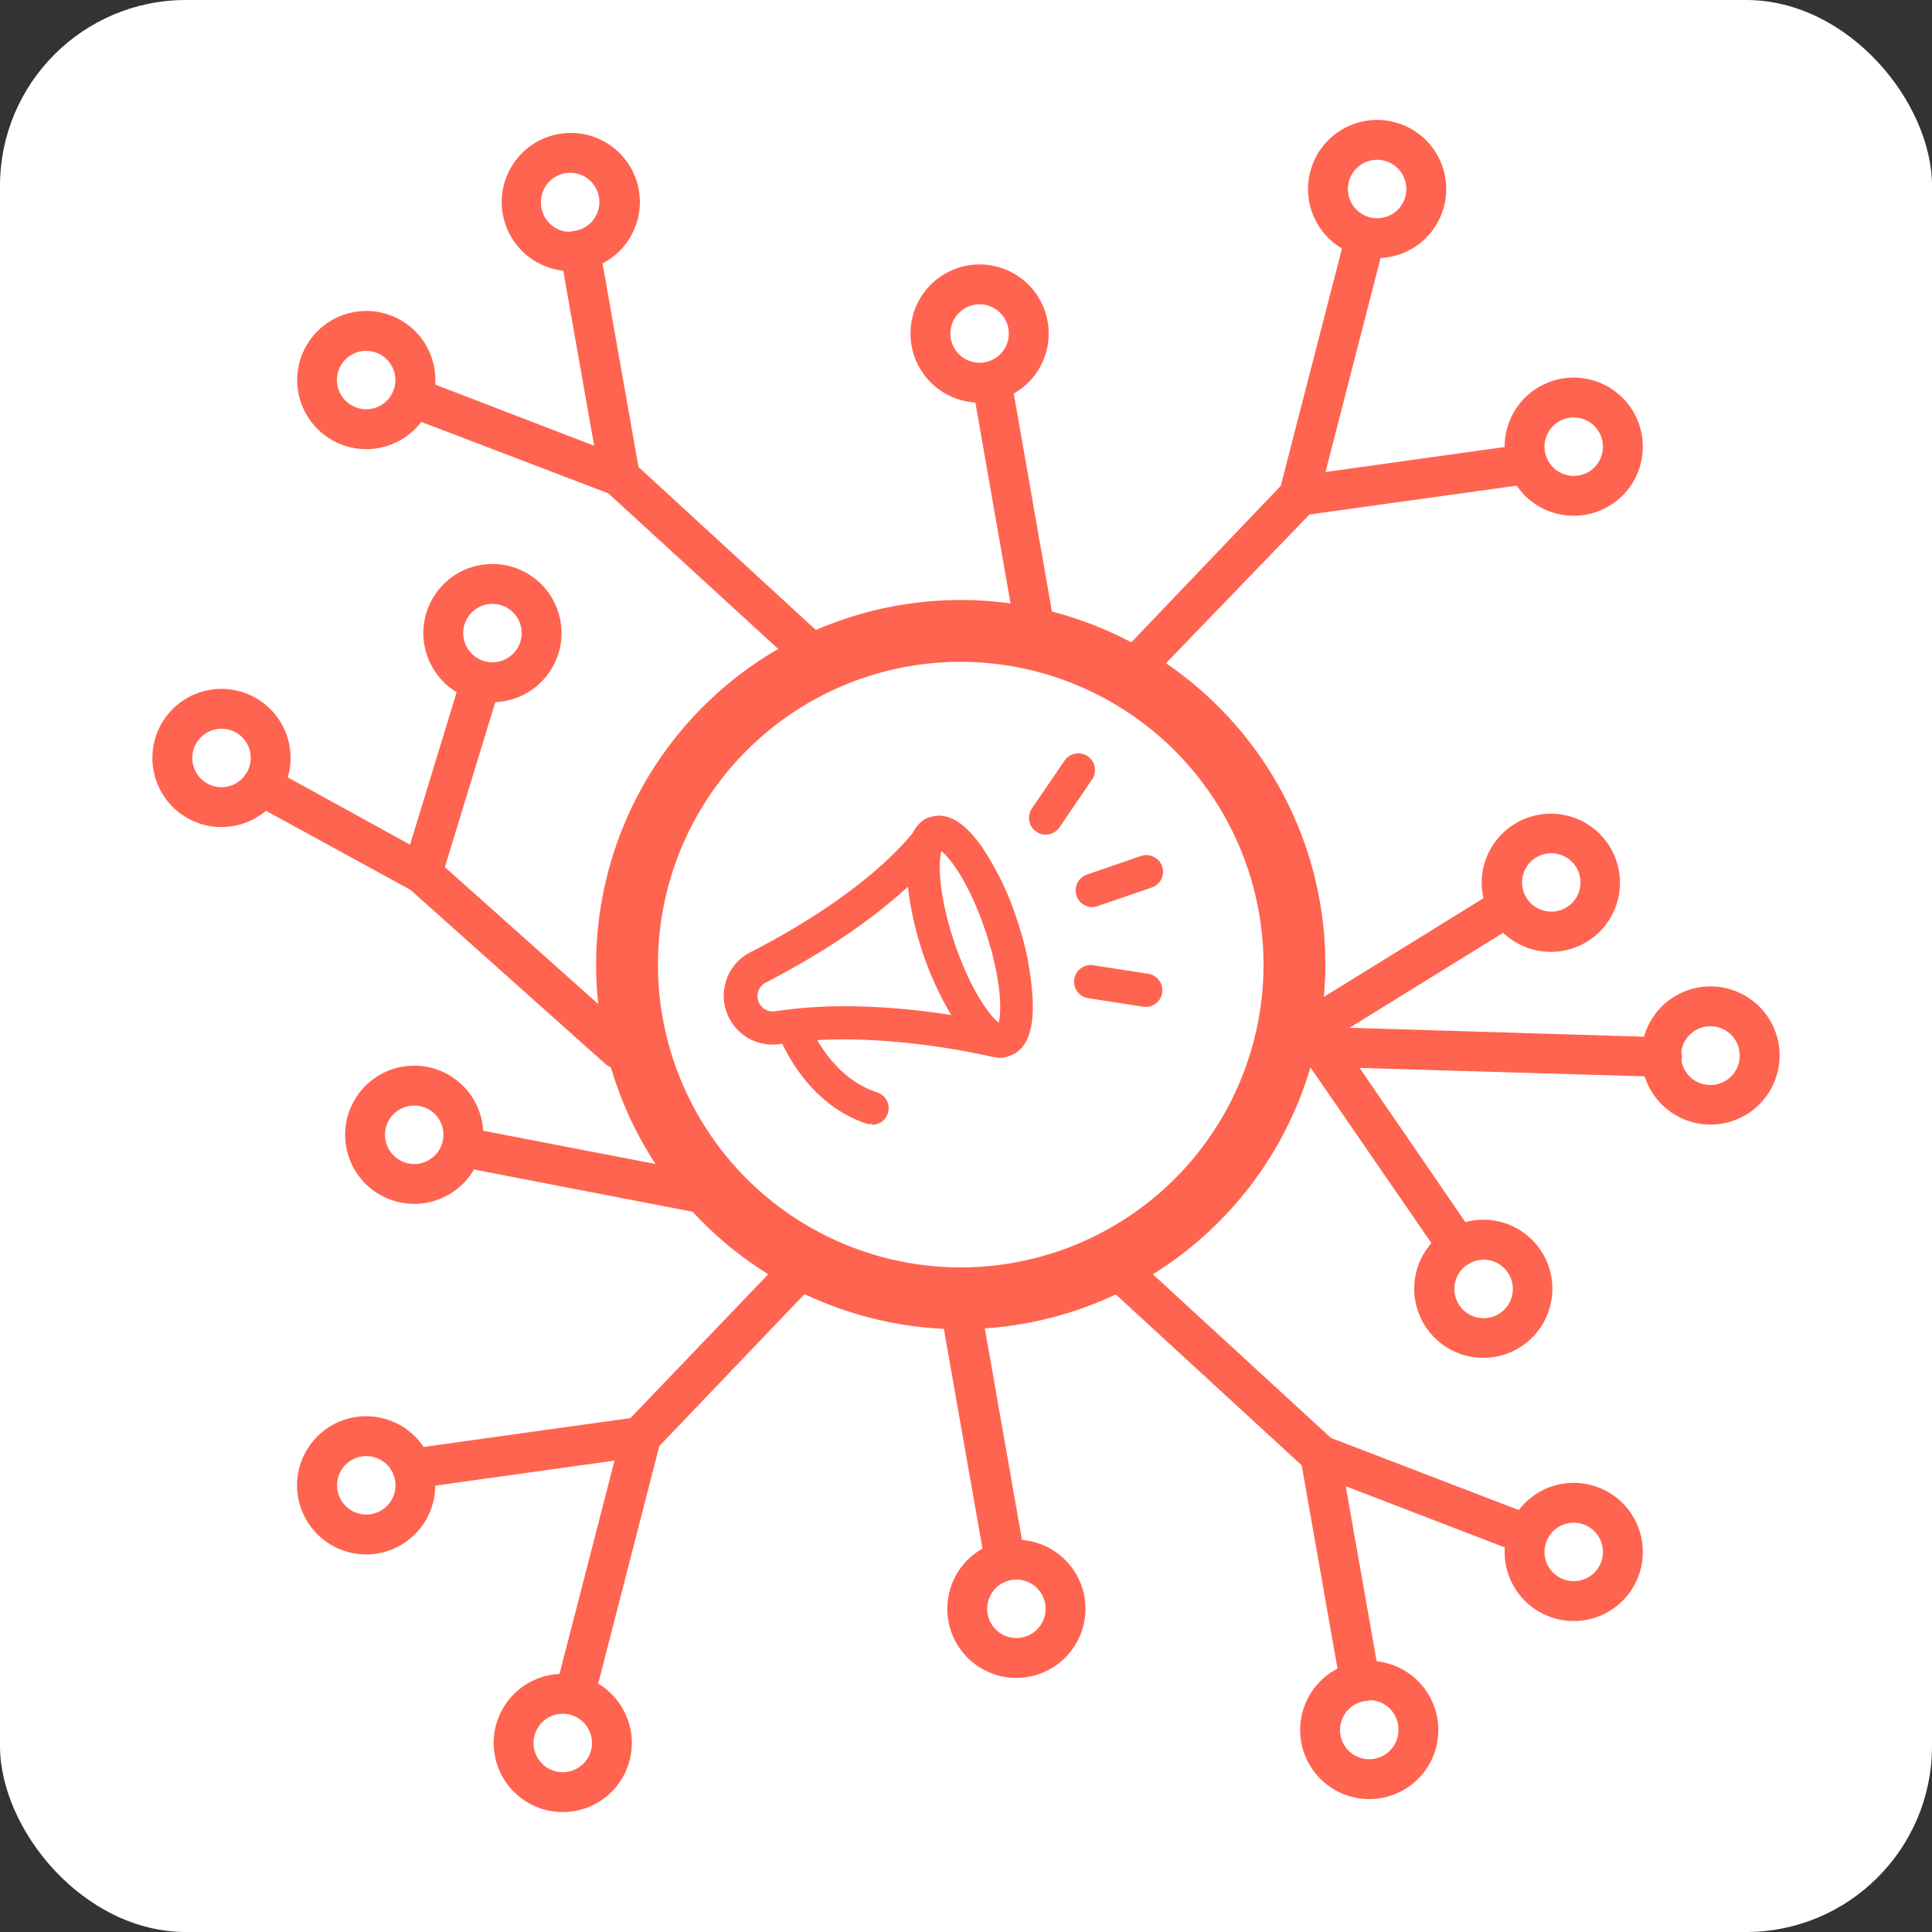 <svg id="Camada_1" data-name="Camada 1" xmlns="http://www.w3.org/2000/svg" viewBox="0 0 125 125"><rect x="0" y="0" width="125" height="125" fill="#333333" stroke="none"/><defs><style>.cls-1{fill:#fff;}.cls-2{fill:#ff6450;}</style></defs><rect class="cls-1" width="125" height="125" rx="12.03"/><path class="cls-2" d="M64.76,68.44c-.89,0-1.81-.66-2.74-2a21.06,21.06,0,0,1-3.37-10.08c0-2,.46-3.14,1.53-3.49s2.18.27,3.32,1.88a18.82,18.82,0,0,1,2.32,4.82,19.06,19.06,0,0,1,1,5.25c.06,2-.46,3.15-1.52,3.5A1.65,1.65,0,0,1,64.76,68.44ZM60.91,55.07c-.22.75-.18,2.87.83,5.88s2.25,4.74,2.87,5.21c.21-.75.17-2.87-.84-5.88h0C62.77,57.26,61.52,55.54,60.91,55.07Z"/><path class="cls-2" d="M64.48,68.38a1.15,1.15,0,0,1-.26,0h0c-.08,0-7.42-1.83-13.77-.83a3.16,3.16,0,0,1-1.92-5.93c2.33-1.18,8.06-4.36,11-8.33a1.08,1.08,0,0,1,1.74,1.28c-3.06,4.18-8.66,7.42-11.72,9a1,1,0,0,0-.5,1.17,1,1,0,0,0,1.11.69c6.78-1.06,14.31.8,14.62.87a1.08,1.08,0,0,1-.26,2.13Z"/><path class="cls-2" d="M56.46,72.72a1,1,0,0,1-.33,0c-4.23-1.36-5.79-5.82-5.86-6a1.08,1.08,0,0,1,2-.7c0,.06,1.3,3.63,4.47,4.65a1.08,1.08,0,0,1-.33,2.11Z"/><path class="cls-2" d="M70.67,58.69a1.08,1.08,0,0,1-.35-2.1l3.5-1.21a1.09,1.09,0,0,1,1.37.67,1.08,1.08,0,0,1-.67,1.37L71,58.63A.91.91,0,0,1,70.67,58.69Z"/><path class="cls-2" d="M67.65,54a1,1,0,0,1-.6-.19,1.08,1.08,0,0,1-.29-1.5l2.09-3.06a1.08,1.08,0,1,1,1.78,1.22l-2.08,3.06A1.1,1.1,0,0,1,67.65,54Z"/><path class="cls-2" d="M74.15,65.14H74l-3.66-.57a1.08,1.08,0,0,1,.33-2.13l3.66.57a1.08,1.08,0,0,1-.17,2.14Z"/><path class="cls-2" d="M14.33,53.51A4.47,4.47,0,1,1,18.8,49,4.47,4.47,0,0,1,14.33,53.51Zm0-6.36A1.89,1.89,0,1,0,16.22,49,1.88,1.88,0,0,0,14.33,47.15Z"/><path class="cls-2" d="M31.86,45.43A4.47,4.47,0,1,1,36.33,41,4.47,4.47,0,0,1,31.86,45.43Zm0-6.36A1.89,1.89,0,1,0,33.75,41,1.89,1.89,0,0,0,31.86,39.07Z"/><path class="cls-2" d="M27.3,57.8a1.27,1.27,0,0,1-.62-.16L16.37,52a1.29,1.29,0,1,1,1.24-2.26l8.92,4.91,3.32-10.86a1.29,1.29,0,1,1,2.47.75L28.54,56.89a1.33,1.33,0,0,1-.75.82A1.37,1.37,0,0,1,27.3,57.8Z"/><path class="cls-2" d="M40,69.15a1.26,1.26,0,0,1-.85-.33L26.45,57.48a1.29,1.29,0,1,1,1.71-1.93L40.88,66.9A1.29,1.29,0,0,1,41,68.72,1.32,1.32,0,0,1,40,69.15Z"/><path class="cls-2" d="M65.76,108.56a4.47,4.47,0,1,1,4.47-4.47A4.48,4.48,0,0,1,65.76,108.56Zm0-6.36a1.89,1.89,0,1,0,1.89,1.89A1.89,1.89,0,0,0,65.76,102.2Z"/><path class="cls-2" d="M65,102.2a1.29,1.29,0,0,1-1.27-1.07l-2.81-16A1.31,1.31,0,0,1,62,83.65a1.29,1.29,0,0,1,1.49,1l2.81,16a1.29,1.29,0,0,1-1.05,1.49Z"/><path class="cls-2" d="M23.69,100.57a4.47,4.47,0,1,1,4.47-4.47A4.47,4.47,0,0,1,23.69,100.57Zm0-6.36a1.89,1.89,0,1,0,1.9,1.89A1.89,1.89,0,0,0,23.69,94.21Z"/><path class="cls-2" d="M36.41,117.24a4.47,4.47,0,1,1,4.47-4.47A4.47,4.47,0,0,1,36.41,117.24Zm0-6.36a1.89,1.89,0,1,0,1.89,1.89A1.89,1.89,0,0,0,36.41,110.88Z"/><path class="cls-2" d="M37.19,110.88a1.12,1.12,0,0,1-.32,0,1.29,1.29,0,0,1-.93-1.57l3.82-14.81-12.88,1.8a1.29,1.29,0,0,1-.36-2.56l14.79-2.06a1.28,1.28,0,0,1,1.42,1.6l-4.29,16.67A1.3,1.3,0,0,1,37.19,110.88Z"/><path class="cls-2" d="M41.48,94.21A1.29,1.29,0,0,1,40.55,92L51.47,80.6a1.29,1.29,0,1,1,1.87,1.78L42.42,93.81A1.34,1.34,0,0,1,41.48,94.21Z"/><path class="cls-2" d="M88.59,116.4a4.47,4.47,0,1,1,4.47-4.47A4.47,4.47,0,0,1,88.59,116.4Zm0-6.36a1.89,1.89,0,1,0,1.89,1.89A1.89,1.89,0,0,0,88.59,110Z"/><path class="cls-2" d="M101.82,104.88a4.47,4.47,0,1,1,4.47-4.47A4.47,4.47,0,0,1,101.82,104.88Zm0-6.36a1.89,1.89,0,1,0,1.89,1.89A1.89,1.89,0,0,0,101.82,98.52Z"/><path class="cls-2" d="M88,110A1.28,1.28,0,0,1,86.72,109L84.14,94.36a1.28,1.28,0,0,1,1.73-1.42l13.41,5.15a1.29,1.29,0,0,1-.93,2.41L87.07,96.16l2.18,12.36a1.29,1.29,0,0,1-1,1.5Z"/><path class="cls-2" d="M85.41,95.43a1.28,1.28,0,0,1-.88-.34L71.81,83.4a1.29,1.29,0,0,1,1.75-1.9L86.28,93.19a1.29,1.29,0,0,1-.87,2.24Z"/><path class="cls-2" d="M101.82,24.43a4.47,4.47,0,1,1-4.47,4.47A4.47,4.47,0,0,1,101.82,24.43Zm0,6.36a1.89,1.89,0,1,0-1.89-1.89A1.89,1.89,0,0,0,101.82,30.79Z"/><path class="cls-2" d="M89.1,7.76a4.47,4.47,0,1,1-4.47,4.47A4.47,4.47,0,0,1,89.1,7.76Zm0,6.36a1.89,1.89,0,1,0-1.89-1.89A1.89,1.89,0,0,0,89.1,14.12Z"/><path class="cls-2" d="M88.33,14.12a1.22,1.22,0,0,1,.32,0,1.3,1.3,0,0,1,.93,1.57L85.76,30.54l12.88-1.8A1.29,1.29,0,0,1,99,31.3L84.21,33.36a1.29,1.29,0,0,1-1.43-1.6l4.3-16.67A1.29,1.29,0,0,1,88.33,14.12Z"/><path class="cls-2" d="M84,30.79A1.29,1.29,0,0,1,85,33L74,44.4a1.28,1.28,0,0,1-1.82.05,1.3,1.3,0,0,1,0-1.83L83.1,31.19A1.3,1.3,0,0,1,84,30.79Z"/><path class="cls-2" d="M36.93,8.6a4.47,4.47,0,1,1-4.47,4.47A4.48,4.48,0,0,1,36.93,8.6Zm0,6.36A1.89,1.89,0,1,0,35,13.07,1.89,1.89,0,0,0,36.93,15Z"/><path class="cls-2" d="M23.69,20.12a4.47,4.47,0,1,1-4.46,4.47A4.47,4.47,0,0,1,23.69,20.12Zm0,6.36a1.89,1.89,0,1,0-1.89-1.89A1.9,1.9,0,0,0,23.69,26.48Z"/><path class="cls-2" d="M37.53,15A1.29,1.29,0,0,1,38.8,16l2.58,14.61a1.28,1.28,0,0,1-1.73,1.42L26.24,26.91a1.29,1.29,0,0,1,.93-2.41l11.27,4.34L36.26,16.48A1.3,1.3,0,0,1,37.31,15Z"/><path class="cls-2" d="M40.11,29.57a1.28,1.28,0,0,1,.87.34L53.7,41.6A1.29,1.29,0,1,1,52,43.5L39.24,31.81A1.28,1.28,0,0,1,39.16,30,1.27,1.27,0,0,1,40.11,29.57Z"/><path class="cls-2" d="M110.67,72.76a4.47,4.47,0,1,1,4.47-4.47A4.47,4.47,0,0,1,110.67,72.76Zm0-6.36a1.9,1.9,0,1,0,1.89,1.89A1.89,1.89,0,0,0,110.67,66.4Z"/><path class="cls-2" d="M107.49,69.67h0L84.77,69a1.29,1.29,0,0,1,.07-2.58l22.69.69a1.29,1.29,0,0,1,0,2.58Z"/><path class="cls-2" d="M26.8,77.89a4.47,4.47,0,1,1,4.47-4.47A4.47,4.47,0,0,1,26.8,77.89Zm0-6.36a1.89,1.89,0,1,0,1.89,1.89A1.89,1.89,0,0,0,26.8,71.53Z"/><path class="cls-2" d="M46,78.58a1.07,1.07,0,0,1-.25,0l-16-3.09a1.29,1.29,0,1,1,.49-2.53l16,3.09A1.29,1.29,0,0,1,46,78.58Z"/><path class="cls-2" d="M99.13,80.22a4.47,4.47,0,1,1-6.32,0A4.48,4.48,0,0,1,99.13,80.22Zm-4.47,4.52a1.89,1.89,0,0,0,2.66-2.69,1.89,1.89,0,1,0-2.66,2.69Z"/><path class="cls-2" d="M86,66.27a1.46,1.46,0,0,1,.16.19l9.21,13.43a1.29,1.29,0,1,1-2.13,1.45L84,67.92a1.29,1.29,0,0,1,2-1.65Z"/><path class="cls-2" d="M97.31,53.83a4.47,4.47,0,1,1-.26,6.31A4.46,4.46,0,0,1,97.31,53.83Zm4.31,4.68A1.89,1.89,0,1,0,99,58.4,1.9,1.9,0,0,0,101.62,58.51Z"/><path class="cls-2" d="M82.75,66.32a1,1,0,0,1,.2-.15L96.8,57.61a1.29,1.29,0,1,1,1.35,2.19L84.3,68.36a1.29,1.29,0,0,1-1.55-2Z"/><path class="cls-2" d="M62.16,86A23.59,23.59,0,1,1,85.75,62.41,23.62,23.62,0,0,1,62.16,86Zm0-43.18A19.59,19.59,0,1,0,81.75,62.41,19.62,19.62,0,0,0,62.16,42.82Z"/><path class="cls-2" d="M63.38,17.11a4.47,4.47,0,1,1-4.47,4.47A4.47,4.47,0,0,1,63.38,17.11Zm0,6.36a1.89,1.89,0,1,0-1.89-1.89A1.89,1.89,0,0,0,63.38,23.47Z"/><path class="cls-2" d="M64.16,23.47a1.29,1.29,0,0,1,1.27,1.07l2.8,16a1.28,1.28,0,0,1-1,1.49,1.29,1.29,0,0,1-1.5-1l-2.8-16a1.28,1.28,0,0,1,1-1.49Z"/></svg>